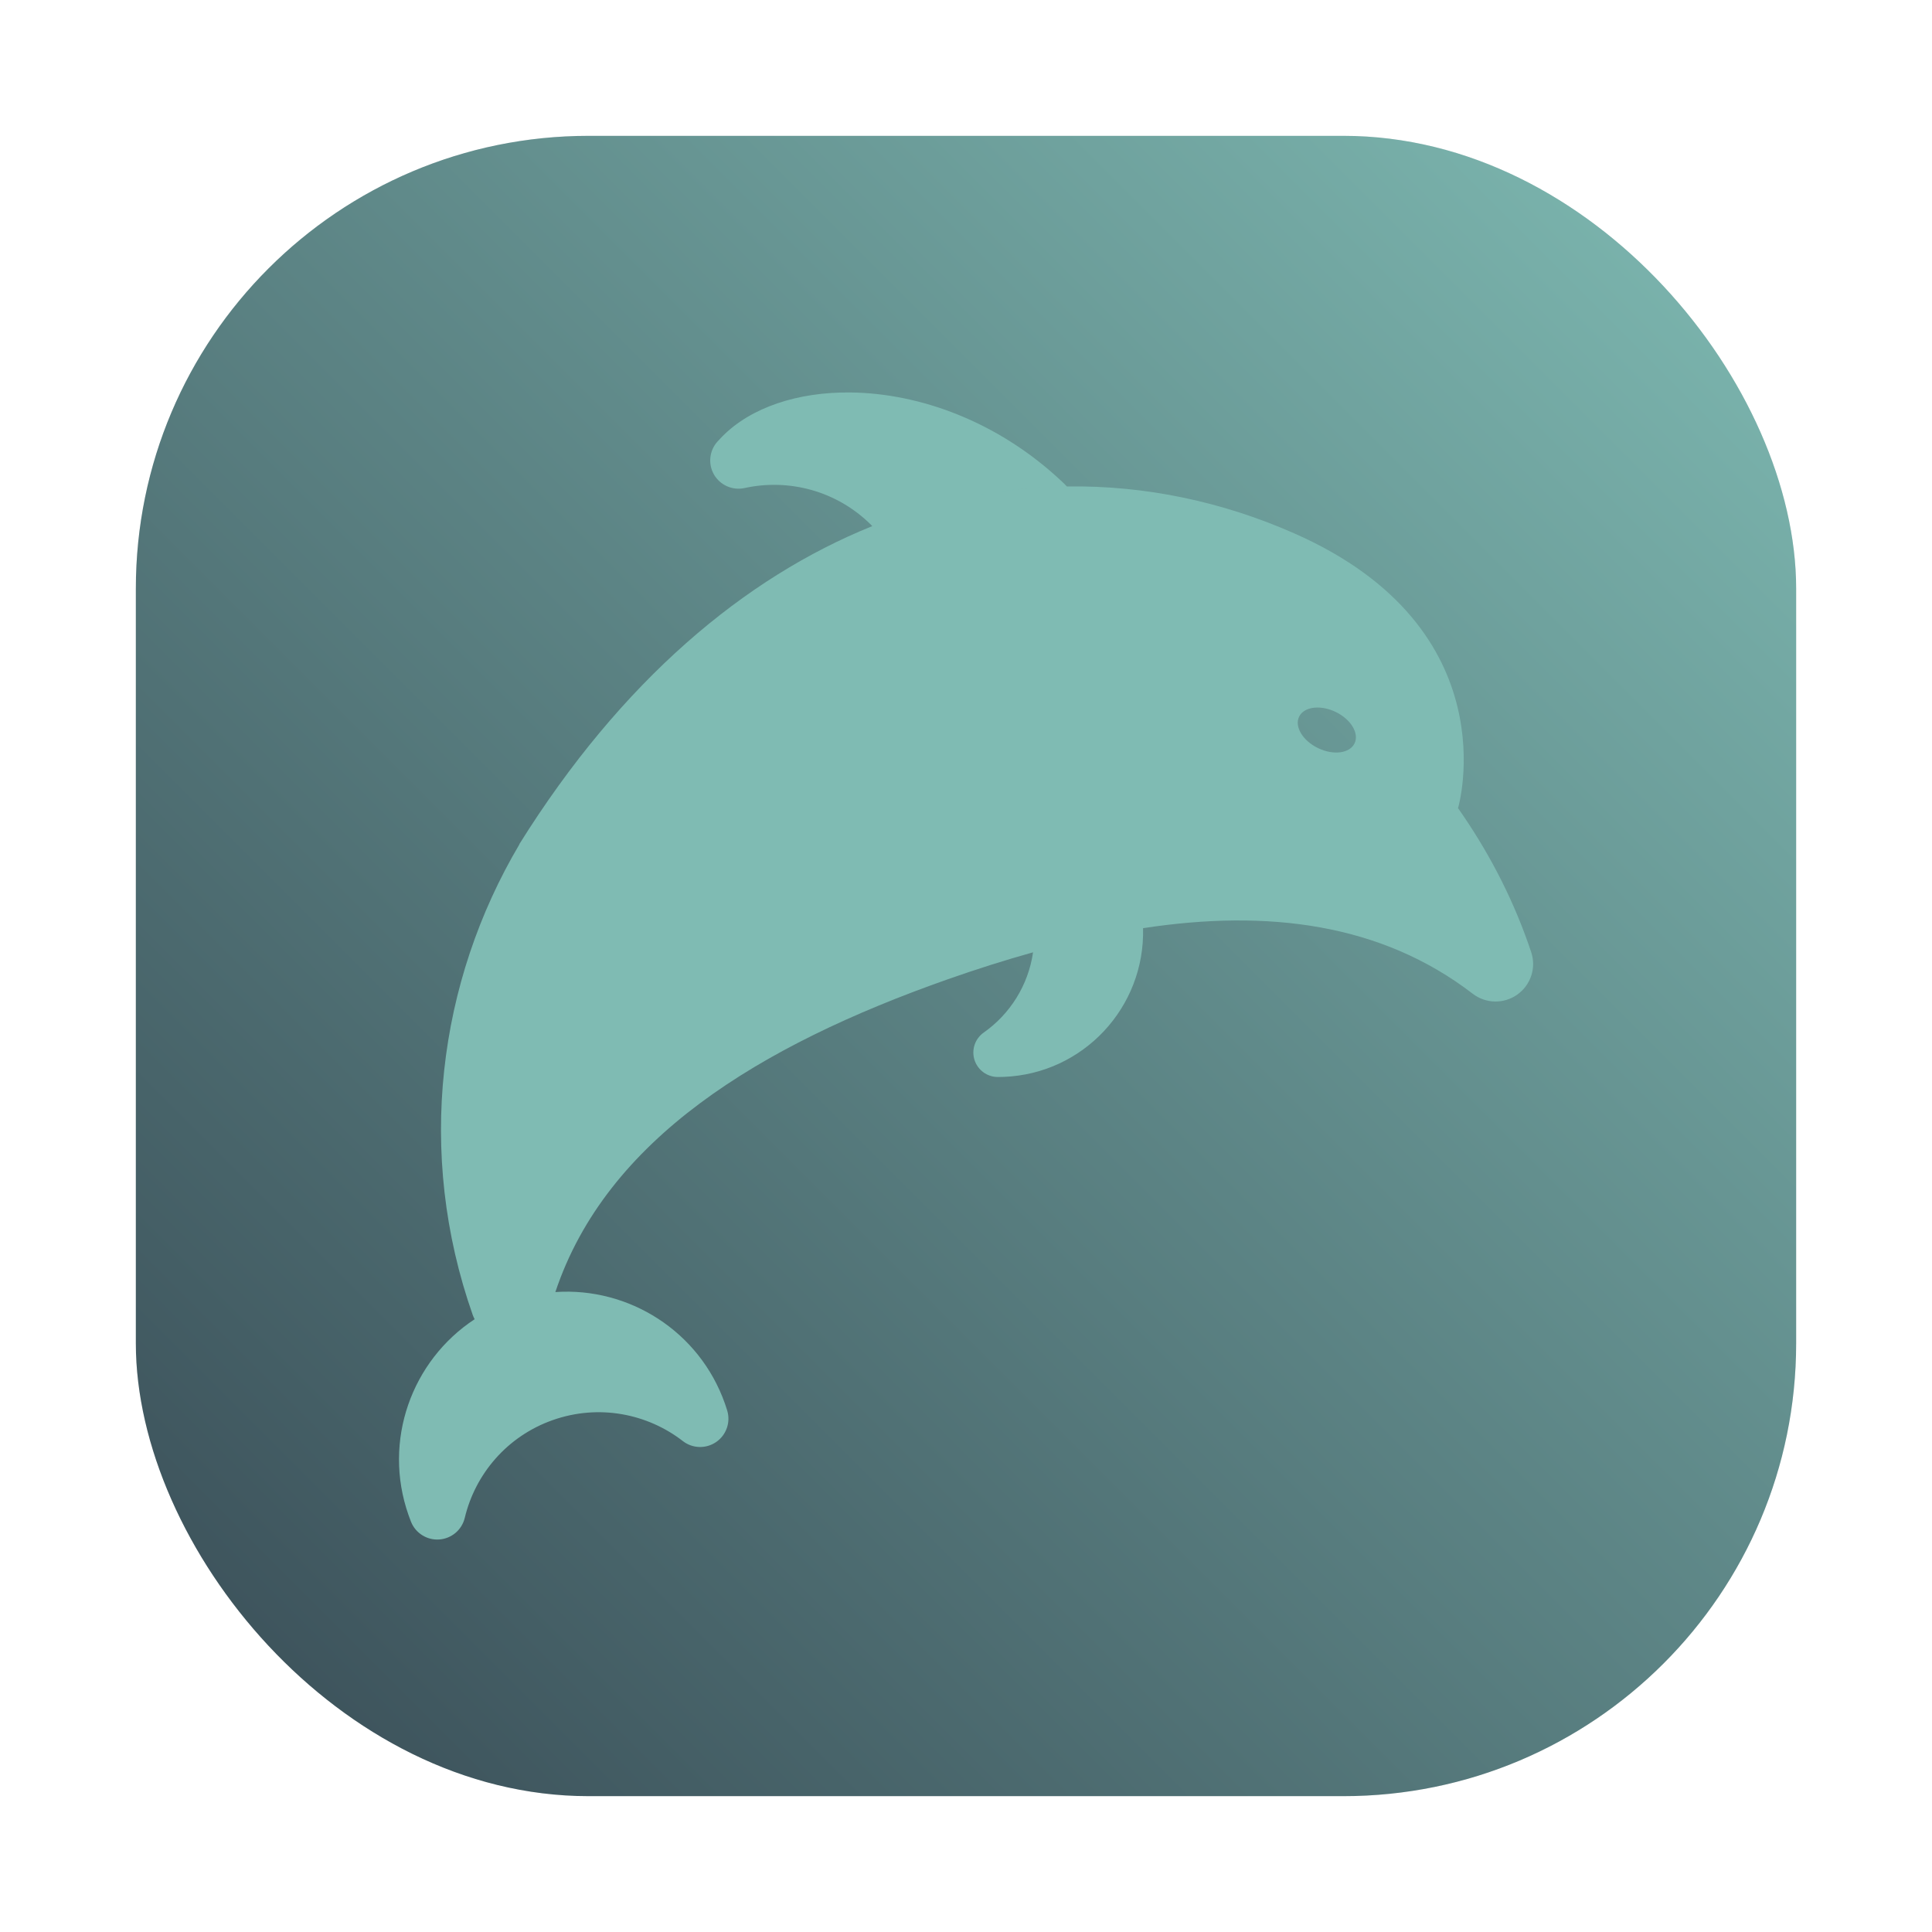 <svg id="svg44" version="1.1" viewBox="0 0 64 64" xmlns="http://www.w3.org/2000/svg" xmlns:xlink="http://www.w3.org/1999/xlink">
    <defs id="defs22">
        <filter id="filter1057" x="-.027" y="-.027" width="1.054" height="1.054" color-interpolation-filters="sRGB">
            <feGaussianBlur id="feGaussianBlur1059" stdDeviation="0.619"/>
        </filter>
        <linearGradient id="linearGradient1053" x1="-127" x2="-72" y1="60" y2="5" gradientTransform="translate(131.5 -.51)" gradientUnits="userSpaceOnUse">
            <stop id="stop1047" stop-color="#384b55" offset="0"/>
            <stop id="stop1049" stop-color="#7fbbb3" offset="1"/>
        </linearGradient>
    </defs>
    <g fill="#495156">
        <g id="g30">
            <circle id="circle24" cx="-1248.7" cy="-1241.6" r="0"/>
            <circle id="circle26" cx="-1140.3" cy="-1301.8" r="0"/>
            <circle id="circle28" cx="-1158.1" cy="-1246" r="0"/>
        </g>
        <circle id="circle36" cx="-1157.3" cy="-1267.7" r="0"/>
        <circle id="circle38" cx="-57.756" cy="-2.183" r="0" fill-rule="evenodd"/>
    </g>
    <g>
        <rect id="rect1055" x="4.5" y="4.5" width="55" height="55" ry="15" fill="#1e2326" filter="url(#filter1057)" opacity=".3" stroke-linecap="round" stroke-width="2.744"/>
        <rect id="rect1045" x="4.5" y="4.5" width="55" height="55" ry="15" fill="url(#linearGradient1053)" stroke-linecap="round" stroke-width="2.744"/>
        <path id="path1393" d="m28.181 13.001c-1.757-0.021-3.301 0.497-4.246 1.449-0.056 0.057-0.111 0.115-0.164 0.173-0.274 0.301-0.323 0.745-0.119 1.098 0.204 0.353 0.615 0.533 1.013 0.446 1.46-0.32 3.048 0.085 4.188 1.217 0.015 0.014 0.026 0.03 0.041 0.045 0.252-0.101 0.506-0.196 0.758-0.286-0.253 0.09-0.506 0.184-0.758 0.286-4.227 1.704-8.303 5.11-11.69 10.534l0.004 0.004c-2.695 4.553-3.44 10.217-1.546 15.599 0.017 0.047 0.039 0.091 0.061 0.135-2.085 1.369-3.055 4.028-2.19 6.488 0.026 0.075 0.054 0.15 0.083 0.223 0.151 0.378 0.532 0.615 0.938 0.585 0.406-0.03 0.747-0.319 0.842-0.716 0.348-1.454 1.403-2.707 2.919-3.24 1.516-0.533 3.125-0.218 4.307 0.698 0.322 0.249 0.767 0.26 1.103 0.029 0.335-0.231 0.483-0.652 0.365-1.042-0.023-0.076-0.048-0.15-0.074-0.225-0.848-2.41-3.189-3.867-5.619-3.7 1.689-5.058 6.748-8.161 13-10.361 0.951-0.335 1.894-0.634 2.824-0.893-0.157 1.092-0.764 2.046-1.634 2.658-0.288 0.203-0.412 0.569-0.306 0.905 0.106 0.336 0.418 0.566 0.77 0.567 0.068 1.04e-4 0.136-0.002 0.205-0.004 2.631-0.105 4.678-2.305 4.609-4.926h0.002c4.123-0.631 7.883-0.162 10.919 2.172 0.433 0.333 1.033 0.344 1.478 0.027 0.445-0.317 0.632-0.886 0.459-1.404-0.031-0.093-0.063-0.185-0.095-0.277-0.578-1.646-1.38-3.145-2.336-4.505l0.011-0.002s1.734-5.917-5.403-9.078c-2.391-1.059-4.951-1.604-7.559-1.566-0.268 0.004-0.535 0.013-0.803 0.029 0.268-0.016 0.537-0.025 0.803-0.029-0.046-0.05-0.096-0.099-0.149-0.149-2.141-2.021-4.751-2.937-7.01-2.964zm6.353 3.141c-0.536 0.033-1.076 0.09-1.613 0.173-0.269 0.042-0.538 0.09-0.808 0.144-0.539 0.109-1.076 0.244-1.613 0.405-0.252 0.076-0.505 0.16-0.756 0.248 0.252-0.088 0.503-0.172 0.756-0.248 0.537-0.161 1.075-0.296 1.613-0.405 0.269-0.054 0.539-0.102 0.808-0.144 0.539-0.083 1.077-0.141 1.613-0.173zm9.1 7.296c0.189-0.001 0.401 0.045 0.608 0.144 0.507 0.243 0.789 0.71 0.63 1.042-0.159 0.332-0.699 0.403-1.206 0.16-0.509-0.244-0.791-0.71-0.632-1.042 0.094-0.197 0.324-0.302 0.601-0.304z" fill="#7fbbb3" stroke-width=".105"/>
    </g>
</svg>
